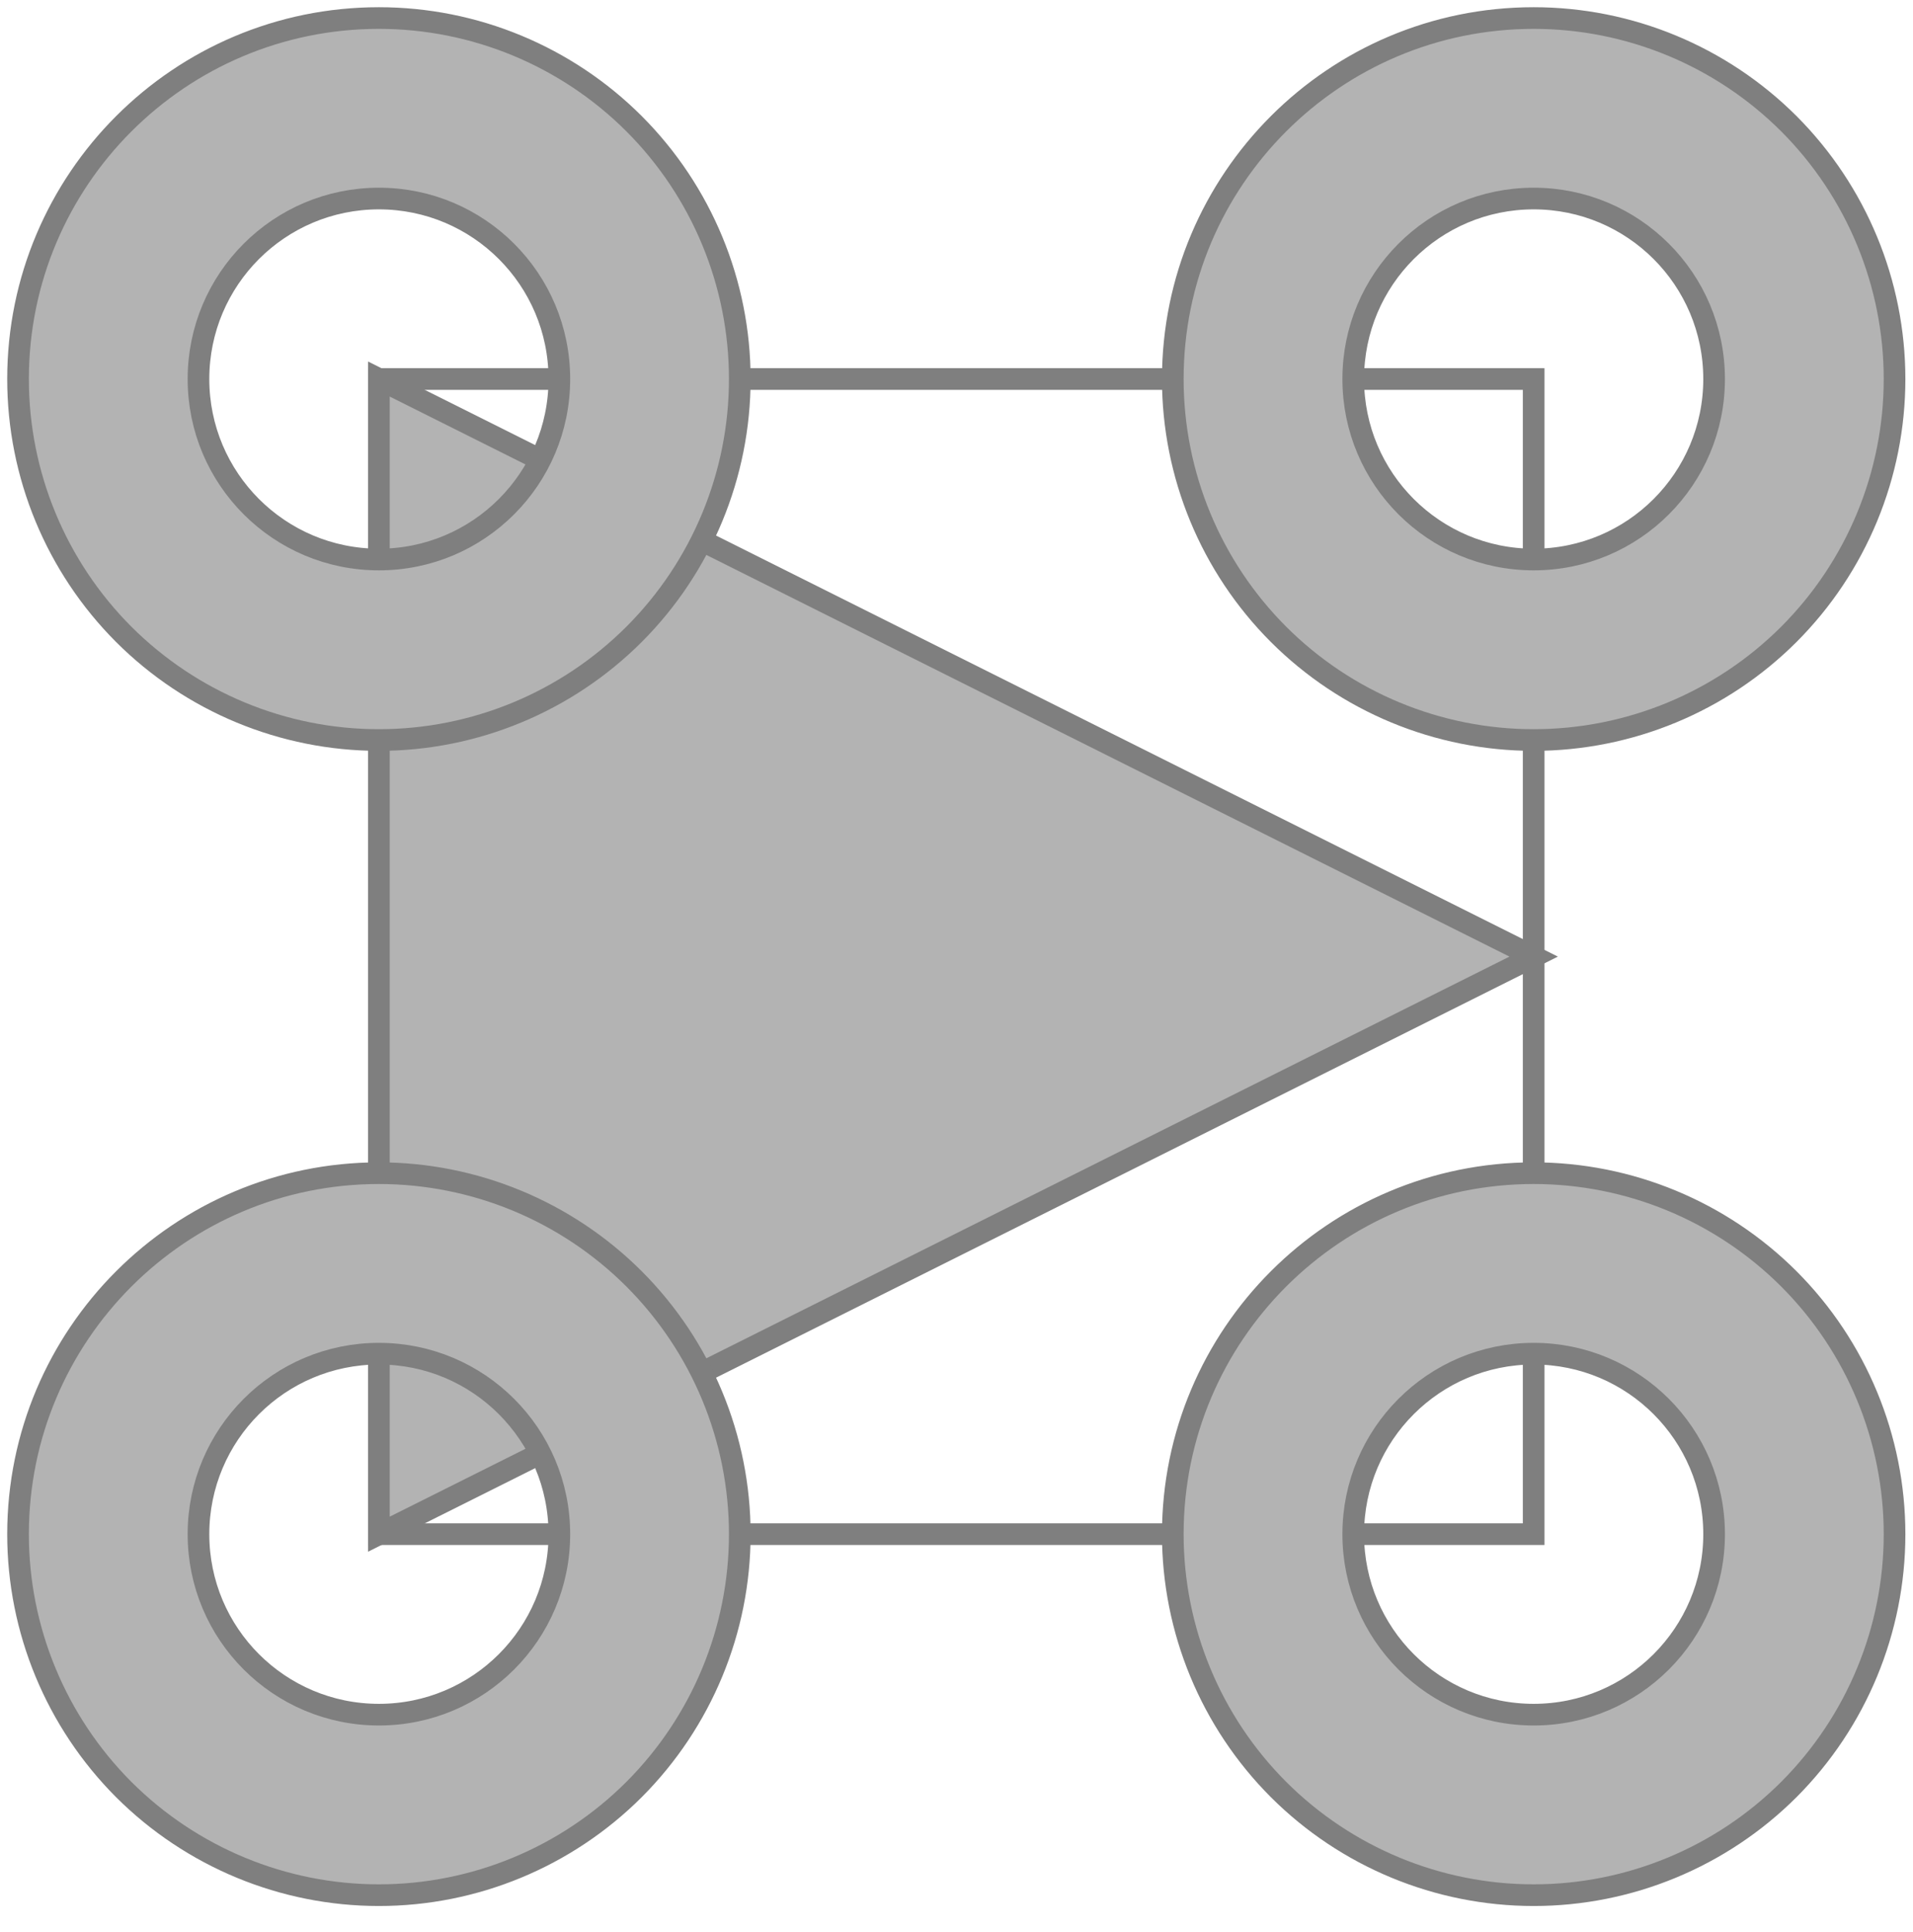 <?xml version="1.0" encoding="UTF-8" standalone="no"?>
<svg
   viewBox="0 0 198 199.92"
   version="1.2"
   id="svg31"
   xmlns="http://www.w3.org/2000/svg"
   xmlns:svg="http://www.w3.org/2000/svg">
  <defs
     id="defs8">
    <clipPath
       id="clip1">
      <path
         d="M 89 89 L 198 89 L 198 198 L 89 198 Z M 89 89 "
         id="path2" />
    </clipPath>
    <clipPath
       id="clip2">
      <path
         d="M 0 89 L 109 89 L 109 198 L 0 198 Z M 0 89 "
         id="path5" />
    </clipPath>
  </defs>
  <g
     id="surface1">
    <path
       style="fill:none;stroke:#7f7f7f;stroke-width:3;stroke-linecap:butt;stroke-linejoin:miter;stroke-miterlimit:4;stroke-opacity:1"
       d="M 52,52 H 212 V 212 H 52 Z m 0,0"
       transform="matrix(0.747,0,0,0.747,0.374,0.374)"
       id="path10" />
    <path
       style="fill:#b3b3b3;fill-opacity:1;fill-rule:nonzero;stroke:#7f7f7f;stroke-width:3;stroke-linecap:butt;stroke-linejoin:miter;stroke-miterlimit:10;stroke-opacity:1"
       d="M 52,52 212,132 52,212 Z m 0,0"
       transform="matrix(0.747,0,0,0.747,0.374,0.374)"
       id="path12" />
    <path
       style="fill:#b3b3b3;fill-opacity:1;fill-rule:nonzero;stroke:none"
       d="m 121.414,158.773 c 0,-20.629 16.73,-37.359 37.359,-37.359 9.906,0 19.41,3.938 26.422,10.941 7,7.008 10.938,16.512 10.938,26.418 0,9.906 -3.938,19.41 -10.938,26.422 -7.012,7 -16.516,10.938 -26.422,10.938 -9.906,0 -19.41,-3.938 -26.418,-10.938 -7.004,-7.012 -10.941,-16.516 -10.941,-26.422 z m 37.359,-18.68 c -10.316,0 -18.68,8.363 -18.68,18.68 0,10.32 8.363,18.68 18.68,18.68 10.32,0 18.68,-8.359 18.68,-18.68 0,-10.316 -8.359,-18.68 -18.68,-18.68 z m 0,0"
       id="path14" />
    <g
       clip-path="url(#clip1)"
       clip-rule="nonzero"
       id="g18">
      <path
         style="fill:none;stroke:#7f7f7f;stroke-width:3;stroke-linecap:butt;stroke-linejoin:miter;stroke-miterlimit:10;stroke-opacity:1"
         d="m 161.999,212 c 0,-27.609 22.392,-50.001 50.001,-50.001 13.258,0 25.978,5.27 35.363,14.644 9.369,9.379 14.639,22.099 14.639,35.357 0,13.258 -5.27,25.978 -14.639,35.363 -9.384,9.369 -22.104,14.639 -35.363,14.639 -13.258,0 -25.978,-5.27 -35.357,-14.639 -9.374,-9.384 -14.644,-22.104 -14.644,-35.363 z m 50.001,-25.001 c -13.807,0 -25.001,11.193 -25.001,25.001 0,13.813 11.193,25.001 25.001,25.001 13.813,0 25.001,-11.188 25.001,-25.001 0,-13.807 -11.188,-25.001 -25.001,-25.001 z m 0,0"
         transform="matrix(0.747,0,0,0.747,0.374,0.374)"
         id="path16" />
    </g>
    <path
       style="fill:#b3b3b3;fill-opacity:1;fill-rule:nonzero;stroke:#7f7f7f;stroke-width:3;stroke-linecap:butt;stroke-linejoin:miter;stroke-miterlimit:10;stroke-opacity:1"
       d="m 161.999,52 c 0,-27.609 22.392,-50.001 50.001,-50.001 13.258,0 25.978,5.27 35.363,14.639 9.369,9.384 14.639,22.104 14.639,35.363 0,13.258 -5.27,25.978 -14.639,35.357 -9.384,9.374 -22.104,14.644 -35.363,14.644 -13.258,0 -25.978,-5.27 -35.357,-14.644 -9.374,-9.379 -14.644,-22.099 -14.644,-35.357 z m 50.001,-25.001 c -13.807,0 -25.001,11.188 -25.001,25.001 0,13.807 11.193,25.001 25.001,25.001 13.813,0 25.001,-11.193 25.001,-25.001 0,-13.813 -11.188,-25.001 -25.001,-25.001 z m 0,0"
       transform="matrix(0.747,0,0,0.747,0.374,0.374)"
       id="path20" />
    <path
       style="fill:#b3b3b3;fill-opacity:1;fill-rule:nonzero;stroke:none"
       d="m 1.867,158.773 c 0,-20.629 16.73,-37.359 37.359,-37.359 9.906,0 19.41,3.938 26.418,10.941 7.004,7.008 10.941,16.512 10.941,26.418 0,9.906 -3.938,19.41 -10.941,26.422 -7.008,7 -16.512,10.938 -26.418,10.938 -9.906,0 -19.41,-3.938 -26.422,-10.938 -7,-7.012 -10.938,-16.516 -10.938,-26.422 z m 37.359,-18.68 c -10.32,0 -18.68,8.363 -18.68,18.68 0,10.32 8.359,18.68 18.68,18.68 10.316,0 18.68,-8.359 18.68,-18.68 0,-10.316 -8.363,-18.68 -18.68,-18.68 z m 0,0"
       id="path22" />
    <g
       clip-path="url(#clip2)"
       clip-rule="nonzero"
       id="g26">
      <path
         style="fill:none;stroke:#7f7f7f;stroke-width:3;stroke-linecap:butt;stroke-linejoin:miter;stroke-miterlimit:10;stroke-opacity:1"
         d="m 1.999,212 c 0,-27.609 22.392,-50.001 50.001,-50.001 13.258,0 25.978,5.27 35.357,14.644 9.374,9.379 14.644,22.099 14.644,35.357 0,13.258 -5.27,25.978 -14.644,35.363 -9.379,9.369 -22.099,14.639 -35.357,14.639 -13.258,0 -25.978,-5.27 -35.363,-14.639 C 7.269,237.978 1.999,225.258 1.999,212 Z m 50.001,-25.001 c -13.813,0 -25.001,11.193 -25.001,25.001 0,13.813 11.188,25.001 25.001,25.001 13.807,0 25.001,-11.188 25.001,-25.001 0,-13.807 -11.193,-25.001 -25.001,-25.001 z m 0,0"
         transform="matrix(0.747,0,0,0.747,0.374,0.374)"
         id="path24" />
    </g>
    <path
       style="fill:#b3b3b3;fill-opacity:1;fill-rule:nonzero;stroke:#7f7f7f;stroke-width:3;stroke-linecap:butt;stroke-linejoin:miter;stroke-miterlimit:10;stroke-opacity:1"
       d="m 1.999,52 c 0,-27.609 22.392,-50.001 50.001,-50.001 13.258,0 25.978,5.27 35.357,14.639 9.374,9.384 14.644,22.104 14.644,35.363 0,13.258 -5.27,25.978 -14.644,35.357 -9.379,9.374 -22.099,14.644 -35.357,14.644 -13.258,0 -25.978,-5.27 -35.363,-14.644 C 7.269,77.978 1.999,65.259 1.999,52 Z m 50.001,-25.001 c -13.813,0 -25.001,11.188 -25.001,25.001 0,13.807 11.188,25.001 25.001,25.001 13.807,0 25.001,-11.193 25.001,-25.001 0,-13.813 -11.193,-25.001 -25.001,-25.001 z m 0,0"
       transform="matrix(0.747,0,0,0.747,0.374,0.374)"
       id="path28" />
  </g>
</svg>
